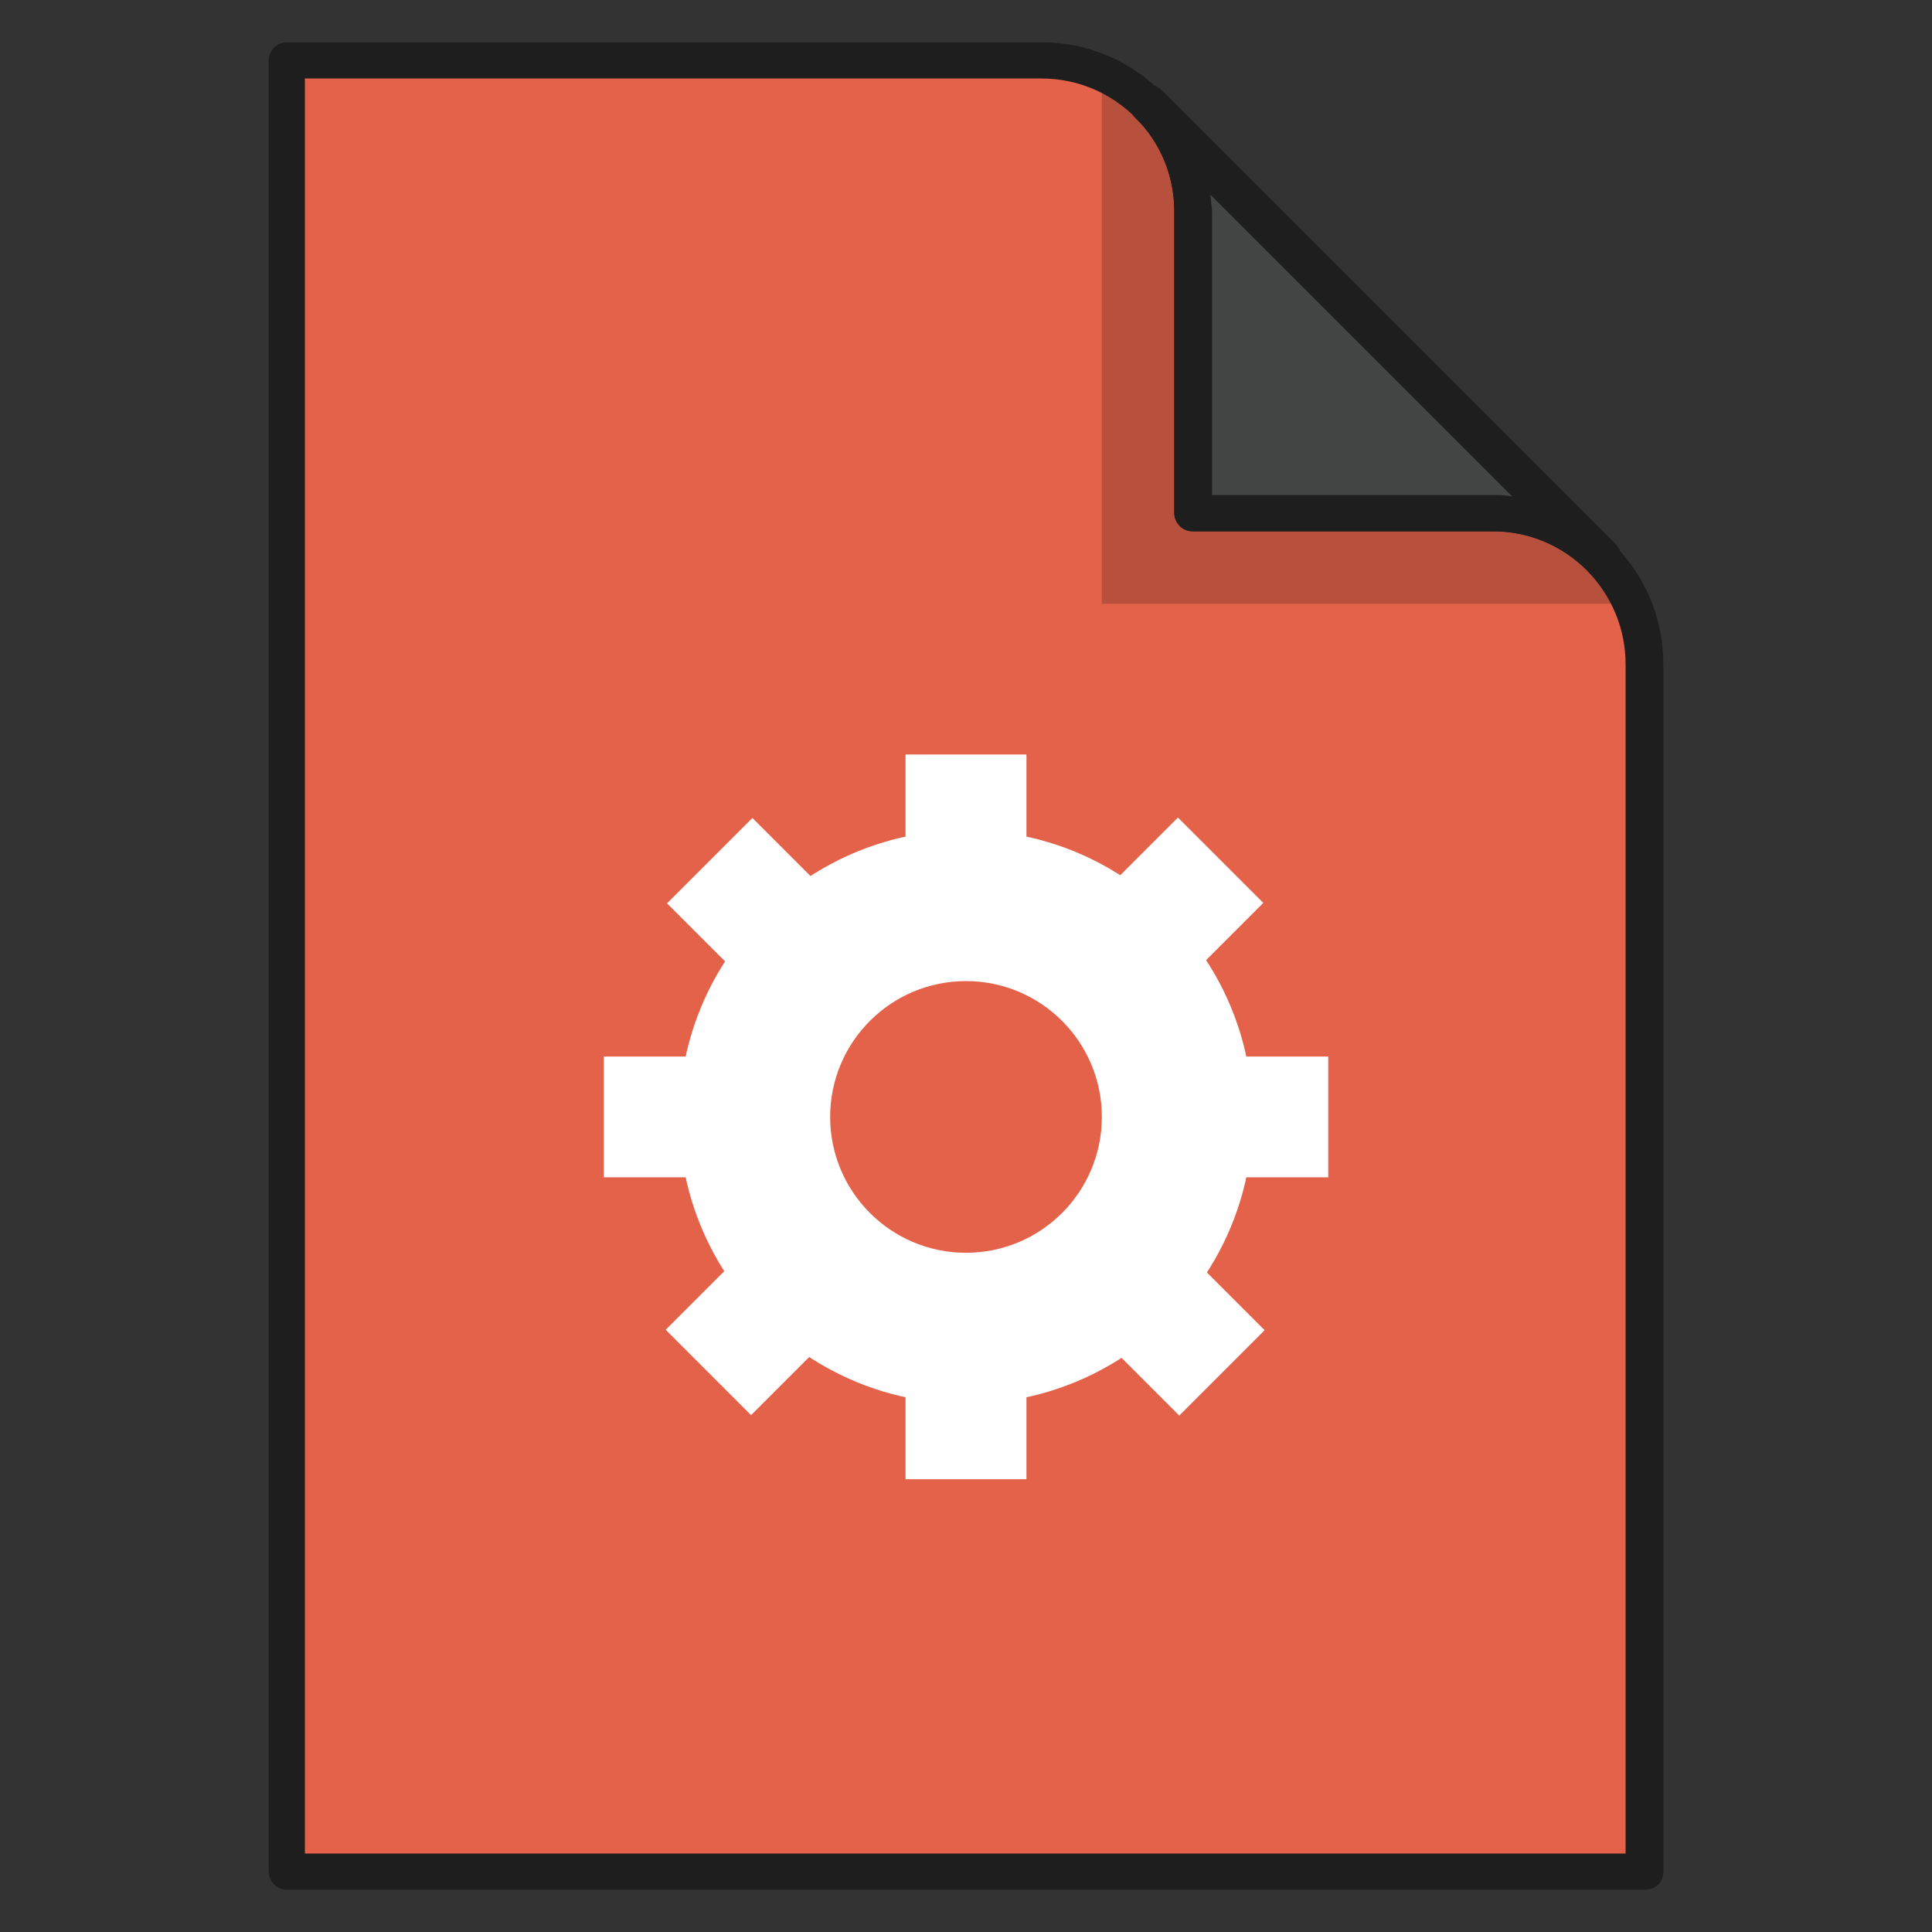 <?xml version="1.0" ?><!DOCTYPE svg  PUBLIC '-//W3C//DTD SVG 1.1//EN'  'http://www.w3.org/Graphics/SVG/1.1/DTD/svg11.dtd'><svg enable-background="new 0 0 128 128" id="Слой_1" version="1.1" viewBox="0 0 128 128" xml:space="preserve" xmlns="http://www.w3.org/2000/svg" xmlns:xlink="http://www.w3.org/1999/xlink"><rect x="0" y="0" width="128" height="128" fill="#333333" stroke="none"/><g><polygon fill="#E36249" points="73,4 19,4 19,124 109,124 109,40  "/></g><g opacity="0.2"><polygon fill="#070B0C" points="73,40 109,40 73,4  "/></g><g><path d="M109,125.2H19c-0.7,0-1.2-0.6-1.2-1.2V4c0-0.7,0.6-1.2,1.2-1.2h50c6.2,0,11.2,5,11.2,11.2v18.8H99   c6.2,0,11.2,5,11.2,11.2v80C110.2,124.7,109.7,125.2,109,125.2z M20.2,122.8h87.5V44c0-4.8-3.9-8.8-8.8-8.8H79   c-0.7,0-1.2-0.6-1.2-1.2V14c0-4.8-3.9-8.8-8.8-8.8H20.2V122.8z" fill="#1E1E1E"/></g><g><g><path d="M76,6.9c1.8,1.8,3,4.3,3,7.1v20h20c2.7,0,5.2,1.1,7,2.9h0L76,6.9L76,6.9z" fill="#434444"/></g></g><g><g><path d="M106,38.1L106,38.1c-0.3,0-0.7-0.1-0.9-0.4c-1.7-1.6-3.8-2.5-6.2-2.5H79c-0.7,0-1.2-0.6-1.2-1.2V14    c0-2.4-0.9-4.6-2.6-6.2c-0.2-0.2-0.4-0.6-0.4-0.9c0-0.5,0.3-1,0.8-1.2c0.5-0.2,1-0.1,1.4,0.3l30,30c0.4,0.4,0.5,0.9,0.3,1.4    C107,37.8,106.5,38.1,106,38.1z M80.2,32.8H99c0.4,0,0.8,0,1.2,0.1l-20-20c0,0.4,0.1,0.8,0.1,1.2V32.8z" fill="#1E1E1E"/></g></g><g><g><g><rect fill="#FFFFFF" height="8" width="48" x="40" y="70"/></g><g><rect fill="#FFFFFF" height="8" transform="matrix(0.707 0.707 -0.707 0.707 71.059 -23.576)" width="48" x="40" y="70"/></g><g><rect fill="#FFFFFF" height="48" width="8" x="60" y="50"/></g><g><rect fill="#FFFFFF" height="48" width="8" x="60" y="50"/></g><g><rect fill="#FFFFFF" height="48" transform="matrix(0.707 0.707 -0.707 0.707 71.042 -23.535)" width="8" x="59.9" y="50"/></g></g><g><circle cx="64" cy="74" fill="#FFFFFF" r="19"/></g><g><circle cx="64" cy="74" fill="#E36249" r="9"/></g></g></svg>